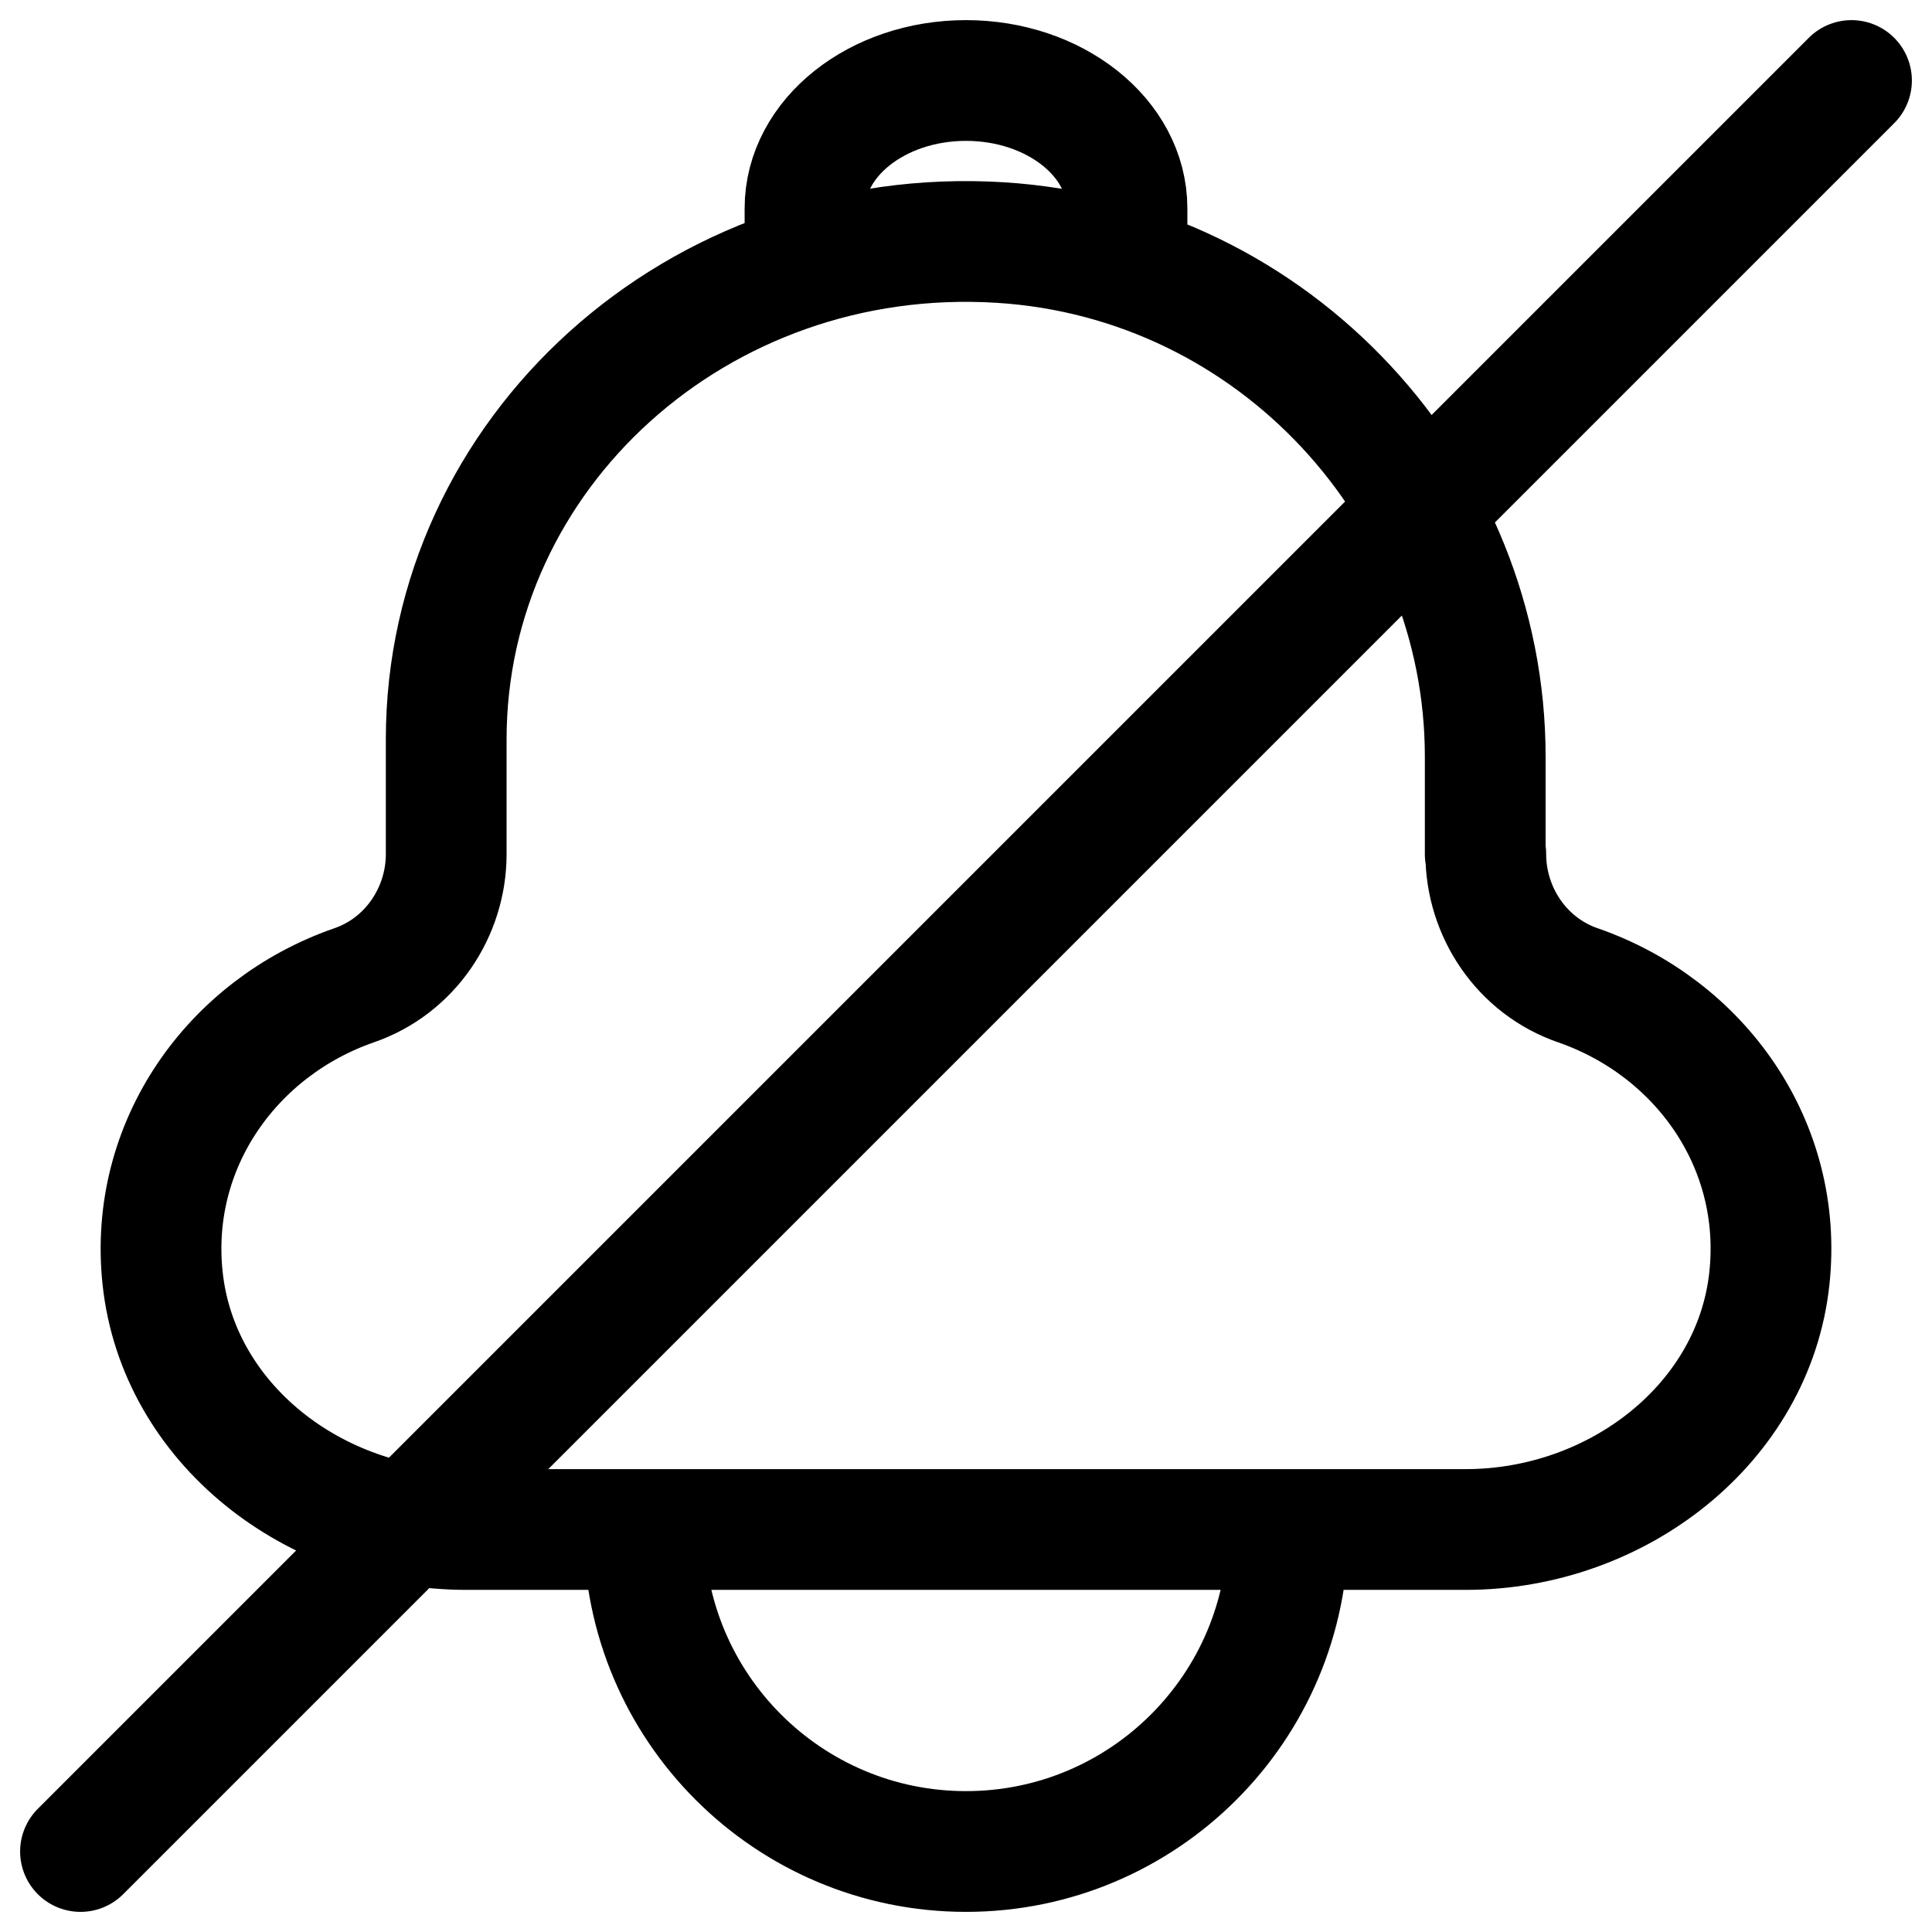 <svg
  width="24"
  height="24"
  viewBox="0 0 24 24"
  fill="none"
  xmlns="http://www.w3.org/2000/svg"
  data-fui-icon="true"
>
  <path
    d="M10 3V2.589C10 1.712 10.897 1 12 1C13.103 1 14 1.712 14 2.589V3M16 19C16 21.208 14.208 23 12 23C9.792 23 8 21.208 8 19M1 23L23 1M18.45 10.61V9.397C18.45 6.106 15.852 3.226 12.426 3.013C8.666 2.779 5.543 5.631 5.543 9.184V10.61C5.543 11.326 5.099 12 4.395 12.241C2.886 12.766 1.842 14.22 2.02 15.879C2.212 17.681 3.9 19 5.794 19H18.206C20.093 19 21.788 17.681 21.98 15.879C22.158 14.213 21.114 12.766 19.605 12.241C18.901 12 18.457 11.326 18.457 10.61H18.45Z"
    stroke="currentColor"
    stroke-width="1.5"
    stroke-miterlimit="10"
    stroke-linecap="round"
    stroke-linejoin="round"
  />
</svg>
